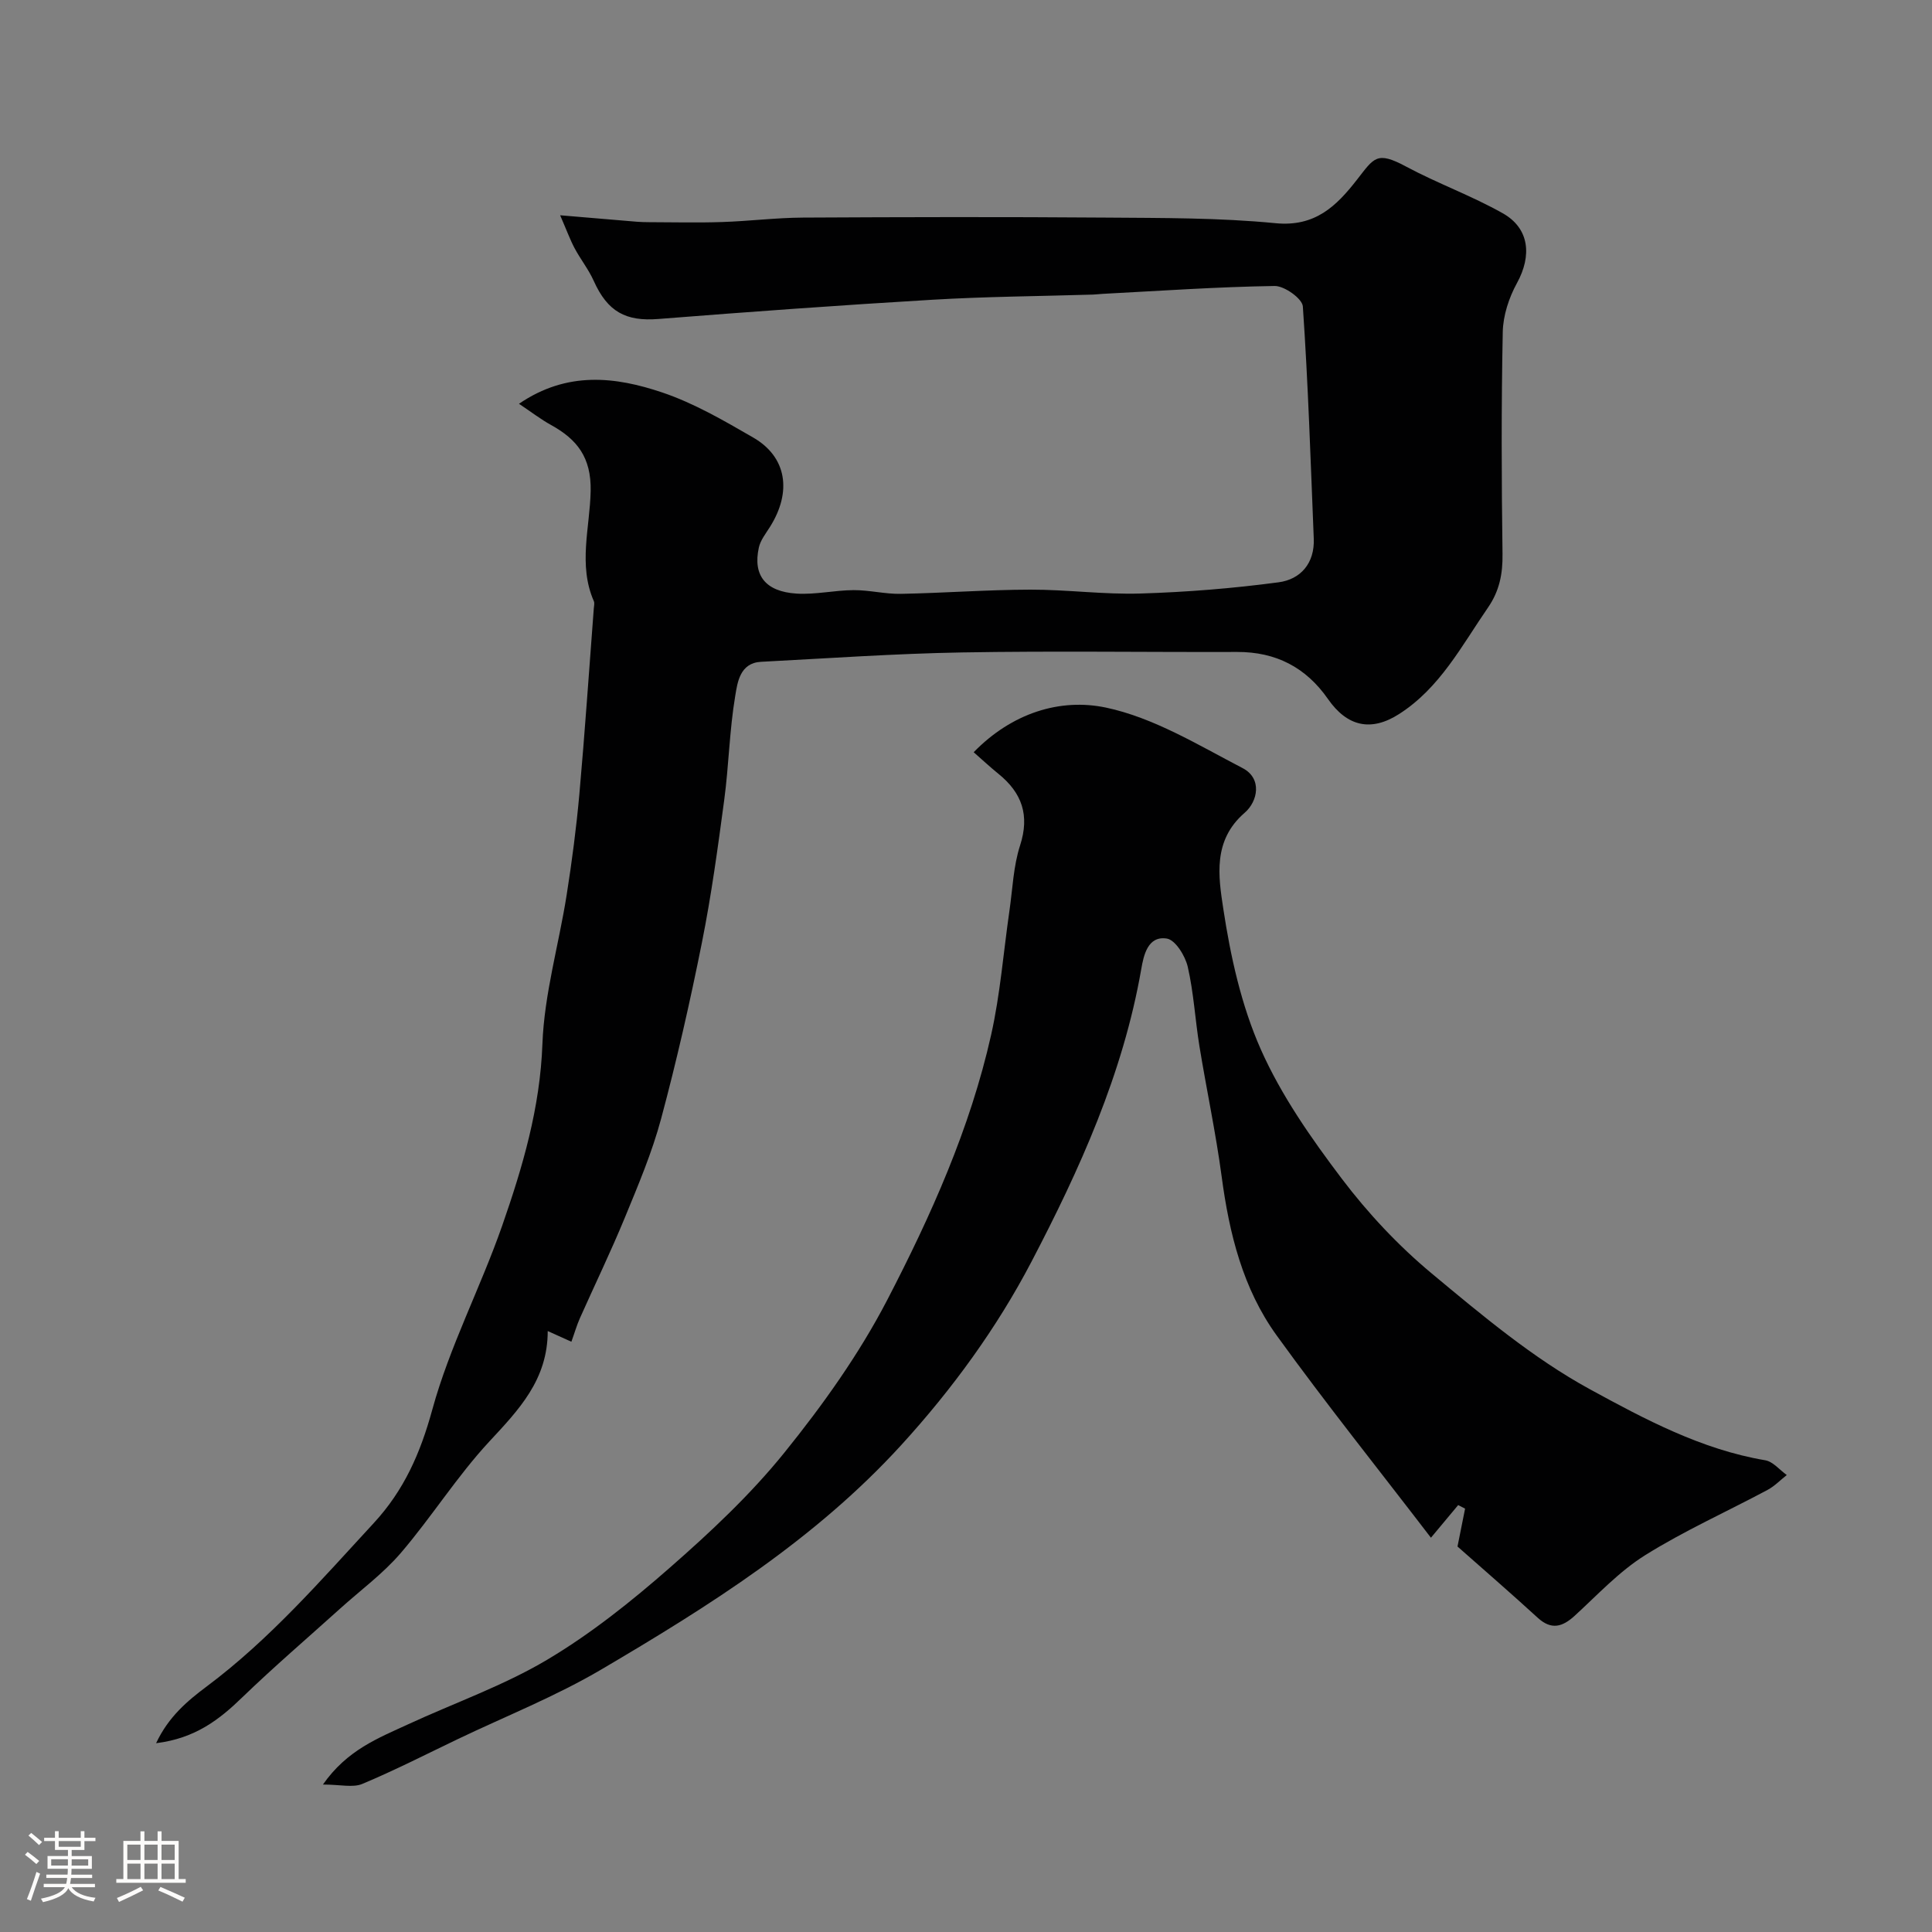 <svg enable-background="new 0 0 400 400" viewBox="0 0 400 400" xmlns="http://www.w3.org/2000/svg"><rect x="0" y="0" width="400" height="400" fill="#808080" stroke="none"/><path d="m5.17 384 .55-.58c.85.61 1.65 1.24 2.4 1.87l-.59.64c-.83-.73-1.62-1.38-2.36-1.93m1.22 9.53-.82-.34c.71-1.76 1.37-3.64 1.98-5.63.24.13.5.25.76.36-.6 1.67-1.24 3.54-1.92 5.61m-.5-13.5.57-.54c.56.44 1.31 1.06 2.26 1.87l-.64.64c-.68-.66-1.41-1.32-2.19-1.97m3.25.46h2.24v-1.36h.77v1.36h4.57v-1.36h.76v1.36h2.28v.69h-2.28v1.84h-2.64v1.26h4.18v2.64h-4.21c0 .45-.02.86-.05 1.21h4.32v.69h-4.38c-.04.34-.1.75-.19 1.22h5.15v.69h-4.82c.87 1.19 2.51 1.92 4.93 2.19-.17.31-.3.57-.37.76-2.77-.49-4.52-1.41-5.26-2.76-.56 1.26-2.3 2.23-5.24 2.9-.12-.24-.26-.48-.43-.72 2.73-.55 4.38-1.34 4.96-2.38h-4.38v-.69h4.65c.1-.38.17-.79.21-1.22h-4.32v-.69h4.4c.03-.34.05-.75.05-1.21h-4.2v-2.64h4.23v-1.26h-2.69v-1.84h-2.24zm1.46 4.46v1.29h3.45c.01-.4.02-.57.01-.53v-.32-.45h-3.46zm1.55-2.59h4.57v-1.19h-4.57zm6.11 2.59h-3.42v.77c-.01.19-.01.37-.02.53h3.44v-1.29z" fill="#fcfbfa"/><path d="m32.63 379.16h.82v1.98h3.54v7.89h1.46v.78h-14.37v-.78h1.46v-7.89h3.54v-1.98h.82v1.98h2.73zm-3.49 11.48.5.73c-1.61.82-3.28 1.63-5 2.41-.13-.27-.28-.55-.44-.82 1.75-.72 3.4-1.49 4.94-2.32m-2.78-5.55h2.73v-3.18h-2.73zm0 3.95h2.73v-3.2h-2.73zm3.54-3.95h2.73v-3.18h-2.73zm0 3.95h2.73v-3.2h-2.73zm7.89 4.68c-1.84-.92-3.51-1.7-5.02-2.32l.45-.73c1.89.8 3.57 1.55 5.04 2.23zm-1.62-11.81h-2.73v3.18h2.73zm-2.73 7.13h2.73v-3.2h-2.73z" fill="#fcfbfa"/><g fill="#010102"><path d="m32.32 360.91c2.58-5.52 6.56-8.82 10.52-11.78 13.03-9.75 23.59-21.93 34.53-33.78 6.29-6.81 9.66-14.48 12.13-23.49 3.57-13.04 9.99-25.26 14.47-38.09 4.24-12.15 7.85-24.4 8.33-37.61.38-10.34 3.4-20.57 5.02-30.88 1.1-6.95 2.01-13.94 2.64-20.95 1.14-12.78 2-25.58 2.98-38.37.04-.5.19-1.07.01-1.49-3.29-7.49-.81-15.27-.66-22.82.13-6.96-2.8-10.68-8.22-13.67-2.11-1.16-4.04-2.66-6.62-4.38 10-6.83 20-5.6 29.67-2.34 6.58 2.22 12.75 5.82 18.81 9.32 6.96 4.01 8.08 11.22 3.47 18.53-.86 1.37-1.96 2.74-2.29 4.26-1.26 5.74 1.35 9.12 7.82 9.53 3.9.24 7.86-.7 11.79-.72 3.26-.02 6.53.83 9.78.77 8.93-.17 17.86-.85 26.8-.87 7.63-.02 15.27 1.04 22.88.8 9.53-.29 19.08-1.06 28.53-2.32 4.54-.6 7.5-3.92 7.29-9.04-.65-16.03-1.16-32.07-2.26-48.08-.11-1.61-3.82-4.26-5.83-4.23-11.88.18-23.75 1.01-35.62 1.63-.66.03-1.32.13-1.98.15-11.1.34-22.21.41-33.29 1.07-18.91 1.12-37.81 2.49-56.69 3.98-6.76.54-10.53-1.48-13.41-7.9-1.06-2.36-2.72-4.44-3.95-6.74-.95-1.79-1.64-3.71-3-6.83 6.17.52 11.04.94 15.9 1.34.83.07 1.66.08 2.5.09 5.03.01 10.06.14 15.09-.03 5.6-.18 11.2-.89 16.8-.92 20.85-.11 41.7-.16 62.55 0 11.77.09 23.59.02 35.27 1.16 8.19.8 12.59-3.53 16.83-8.96 3.59-4.58 4.08-6.05 10.19-2.77 6.53 3.5 13.58 6.04 20.02 9.67 5.56 3.13 6.06 8.8 2.95 14.46-1.66 3.02-2.87 6.71-2.94 10.12-.31 15.32-.26 30.66-.05 45.98.06 4.11-.65 7.66-3 11.07-5.47 7.93-9.96 16.66-18.44 22.07-5.75 3.67-10.7 2.62-14.7-3.13-4.56-6.55-10.78-9.76-18.79-9.74-18.99.06-37.99-.23-56.98.1-13.87.24-27.74 1.22-41.6 1.94-4.39.23-4.89 4.28-5.35 7.07-1.2 7.11-1.32 14.39-2.28 21.55-1.32 9.86-2.66 19.74-4.61 29.48-2.45 12.25-5.22 24.46-8.46 36.52-1.88 7-4.75 13.77-7.52 20.5-2.89 7.01-6.2 13.85-9.29 20.78-.65 1.46-1.09 3.02-1.76 4.87-1.68-.76-3-1.35-4.9-2.21 0 10.11-6.01 16.32-12.12 22.9-6.65 7.17-11.92 15.6-18.3 23.05-3.68 4.29-8.36 7.72-12.59 11.54-6.74 6.08-13.64 11.99-20.17 18.29-4.78 4.65-9.79 8.55-17.9 9.55z"/><path d="m301.76 320.19c.39-1.96.98-4.9 1.57-7.84-.48-.25-.95-.5-1.43-.74-1.79 2.15-3.58 4.3-5.64 6.76-10.84-14.15-21.74-27.76-31.94-41.88-7-9.68-9.82-21.11-11.39-32.91-1.21-9.03-3.13-17.97-4.6-26.97-.89-5.47-1.18-11.07-2.42-16.45-.52-2.26-2.57-5.57-4.33-5.84-3.97-.63-4.81 3.53-5.3 6.35-3.77 21.65-12.76 41.5-22.76 60.62-7.14 13.64-16.34 26.3-26.94 37.91-17.8 19.5-39.7 33.27-62.05 46.43-9.44 5.56-19.74 9.65-29.66 14.39-6.6 3.16-13.12 6.5-19.86 9.32-1.95.82-4.53.13-8.15.13 5.02-7.18 11.47-9.62 17.59-12.45 9.62-4.45 19.76-8 28.82-13.38 9.05-5.38 17.44-12.08 25.38-19.04 8.43-7.38 16.74-15.16 23.75-23.85 7.96-9.86 15.47-20.39 21.29-31.6 9.06-17.46 17.17-35.53 21.51-54.88 1.89-8.42 2.55-17.12 3.79-25.68.66-4.53.81-9.23 2.2-13.53 2.04-6.29.39-10.92-4.5-14.87-1.68-1.36-3.27-2.84-5.1-4.45 7.91-8.12 17.89-11.24 27.39-9.24 9.89 2.09 19.12 7.76 28.29 12.53 4.08 2.12 3.18 6.87.42 9.25-6.64 5.73-5.43 13.22-4.42 19.87 1.5 9.89 3.73 20.01 7.76 29.1 4.24 9.55 10.42 18.39 16.77 26.78 5.41 7.15 11.71 13.87 18.59 19.6 10.41 8.66 20.99 17.56 32.78 24 11.34 6.19 23.1 12.48 36.29 14.7 1.62.27 2.99 2 4.47 3.06-1.32 1.04-2.52 2.3-3.98 3.08-8.45 4.52-17.26 8.46-25.36 13.53-5.37 3.36-9.84 8.2-14.57 12.53-2.54 2.32-4.82 2.98-7.62.44-5.43-4.97-11-9.8-16.64-14.78z"/></g></svg>